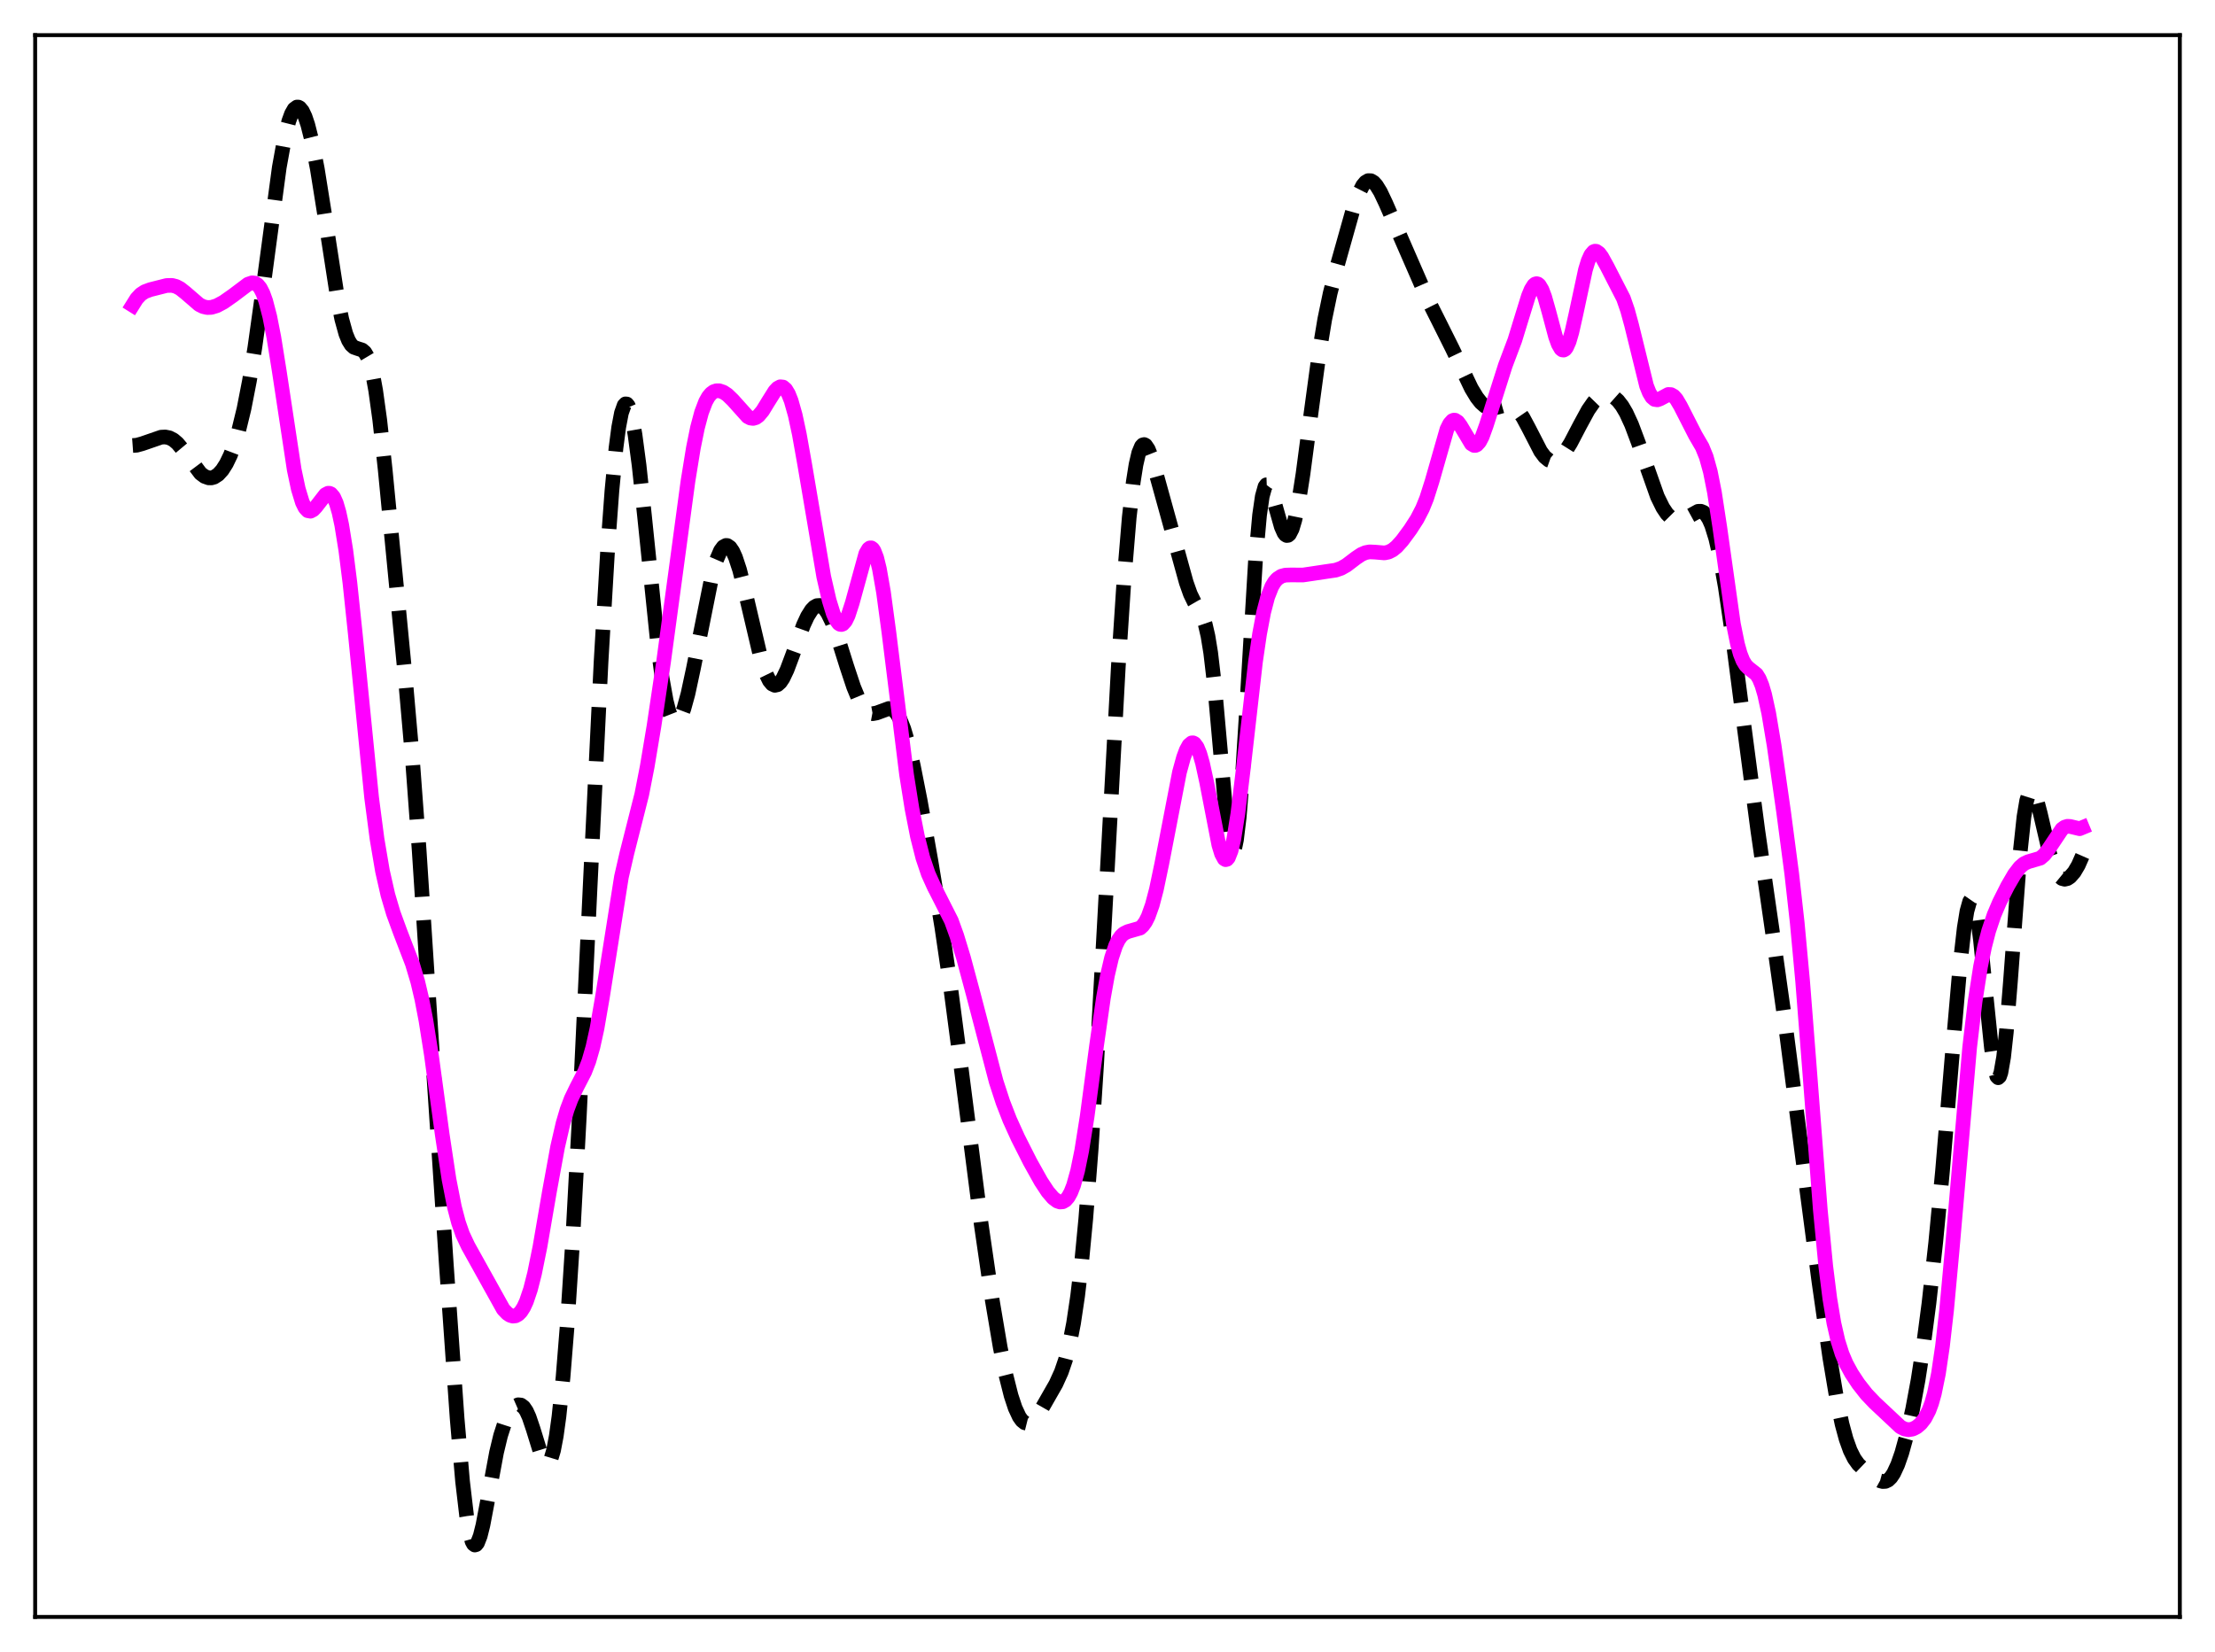 <?xml version="1.0" encoding="utf-8" standalone="no"?>
<!DOCTYPE svg PUBLIC "-//W3C//DTD SVG 1.1//EN"
  "http://www.w3.org/Graphics/SVG/1.1/DTD/svg11.dtd">
<svg xmlns:xlink="http://www.w3.org/1999/xlink" width="453.6pt" height="338.4pt" viewBox="0 0 453.6 338.4" xmlns="http://www.w3.org/2000/svg" version="1.1">
 <defs>
  <style type="text/css">*{stroke-linejoin: round; stroke-linecap: butt}</style>
 </defs>
 <g id="figure_1">
  <g id="patch_1">
   <path d="M 0 338.4 
L 453.6 338.4 
L 453.6 0 
L 0 0 
z
" style="fill: #ffffff"/>
  </g>
  <g id="axes_1">
   <g id="patch_2">
    <path d="M 7.2 331.2 
L 446.4 331.2 
L 446.4 7.2 
L 7.2 7.2 
z
" style="fill: #ffffff"/>
   </g>
   <g id="matplotlib.axis_1"/>
   <g id="matplotlib.axis_2"/>
   <g id="line2d_1">
    <path d="M 27.164 91.256 
L 27.998 91.195 
L 29.11 90.891 
L 33.003 89.547 
L 33.837 89.506 
L 34.671 89.672 
L 35.505 90.098 
L 36.339 90.805 
L 37.451 92.138 
L 41.066 96.965 
L 41.9 97.586 
L 42.734 97.883 
L 43.29 97.889 
L 43.846 97.735 
L 44.68 97.196 
L 45.515 96.281 
L 46.349 94.971 
L 47.183 93.238 
L 48.017 91.036 
L 48.851 88.306 
L 49.963 83.744 
L 51.076 78.038 
L 52.188 71.185 
L 53.578 61.246 
L 57.193 34.278 
L 58.305 28.146 
L 59.139 24.836 
L 59.695 23.308 
L 60.251 22.338 
L 60.807 21.927 
L 61.085 21.928 
L 61.363 22.063 
L 61.919 22.728 
L 62.475 23.898 
L 63.031 25.547 
L 63.866 28.844 
L 64.978 34.57 
L 66.368 43.277 
L 69.148 61.233 
L 69.983 65.343 
L 70.817 68.368 
L 71.373 69.743 
L 71.929 70.637 
L 72.485 71.135 
L 73.319 71.425 
L 74.153 71.686 
L 74.709 72.164 
L 75.265 73.101 
L 75.822 74.655 
L 76.378 76.937 
L 76.934 79.999 
L 77.768 86.021 
L 78.88 96.205 
L 83.051 139.395 
L 84.441 155.244 
L 85.831 174.076 
L 88.056 208.422 
L 91.392 258.906 
L 93.616 290.585 
L 94.729 303.46 
L 95.563 310.547 
L 96.119 313.78 
L 96.675 315.748 
L 96.953 316.262 
L 97.231 316.473 
L 97.509 316.394 
L 97.787 316.044 
L 98.343 314.617 
L 98.899 312.396 
L 100.011 306.52 
L 101.68 297.517 
L 102.514 294.053 
L 103.348 291.48 
L 104.182 289.679 
L 105.016 288.485 
L 105.572 287.987 
L 106.128 287.744 
L 106.685 287.803 
L 107.241 288.219 
L 107.797 289.034 
L 108.353 290.254 
L 109.187 292.722 
L 110.855 298.128 
L 111.411 299.305 
L 111.689 299.652 
L 111.967 299.808 
L 112.245 299.75 
L 112.523 299.462 
L 112.802 298.929 
L 113.358 297.085 
L 113.914 294.162 
L 114.47 290.14 
L 115.304 282.081 
L 116.138 271.691 
L 117.25 254.517 
L 118.64 228.578 
L 120.865 181.279 
L 123.089 135.539 
L 124.479 111.868 
L 125.314 100.509 
L 126.148 91.752 
L 126.704 87.505 
L 127.26 84.59 
L 127.816 83.017 
L 128.094 82.726 
L 128.372 82.756 
L 128.65 83.099 
L 128.928 83.742 
L 129.484 85.871 
L 130.04 89.015 
L 130.874 95.297 
L 131.987 105.689 
L 134.767 132.739 
L 135.601 138.924 
L 136.435 143.567 
L 136.991 145.732 
L 137.548 147.147 
L 138.104 147.829 
L 138.382 147.908 
L 138.66 147.821 
L 138.938 147.574 
L 139.494 146.637 
L 140.05 145.166 
L 140.884 142.131 
L 141.996 136.957 
L 145.889 117.527 
L 146.723 114.707 
L 147.557 112.772 
L 148.113 112.022 
L 148.669 111.723 
L 148.947 111.744 
L 149.503 112.124 
L 150.06 112.94 
L 150.616 114.168 
L 151.45 116.693 
L 152.562 121.046 
L 155.899 135.245 
L 156.733 137.746 
L 157.567 139.458 
L 158.123 140.116 
L 158.679 140.378 
L 159.235 140.251 
L 159.791 139.757 
L 160.347 138.932 
L 161.181 137.182 
L 162.294 134.214 
L 164.518 128.068 
L 165.352 126.266 
L 166.186 124.941 
L 166.742 124.363 
L 167.298 124.051 
L 167.854 124.017 
L 168.411 124.269 
L 168.967 124.807 
L 169.523 125.624 
L 170.357 127.326 
L 171.469 130.314 
L 173.415 136.505 
L 174.806 140.699 
L 175.918 143.39 
L 176.752 144.848 
L 177.586 145.766 
L 178.142 146.083 
L 178.698 146.188 
L 179.532 146.036 
L 182.035 145.118 
L 182.591 145.231 
L 183.147 145.589 
L 183.703 146.238 
L 184.259 147.209 
L 185.093 149.297 
L 185.927 152.122 
L 187.04 156.867 
L 188.43 163.903 
L 190.654 176.424 
L 192.879 189.973 
L 194.547 201.311 
L 196.493 216.114 
L 200.942 250.815 
L 203.166 266.114 
L 204.834 275.986 
L 205.947 281.473 
L 207.059 285.885 
L 207.893 288.404 
L 208.727 290.196 
L 209.283 290.976 
L 209.839 291.427 
L 210.395 291.565 
L 210.951 291.416 
L 211.508 291.016 
L 212.342 290.048 
L 213.454 288.336 
L 216.234 283.474 
L 217.346 281.024 
L 218.181 278.584 
L 219.015 275.343 
L 219.849 271.045 
L 220.683 265.458 
L 221.517 258.377 
L 222.351 249.643 
L 223.463 235.284 
L 224.576 217.941 
L 226.244 187.728 
L 229.024 136.403 
L 230.137 119.418 
L 231.249 106 
L 232.083 98.668 
L 232.639 95.163 
L 233.195 92.764 
L 233.751 91.425 
L 234.029 91.127 
L 234.307 91.056 
L 234.585 91.194 
L 235.141 92.015 
L 235.697 93.411 
L 236.532 96.178 
L 242.927 119.303 
L 243.761 121.66 
L 244.595 123.383 
L 246.263 126.27 
L 246.819 127.889 
L 247.375 130.292 
L 247.931 133.691 
L 248.766 140.826 
L 249.878 153.298 
L 250.99 165.883 
L 251.546 170.637 
L 252.102 173.523 
L 252.38 174.11 
L 252.658 174.069 
L 252.936 173.378 
L 253.214 172.03 
L 253.77 167.428 
L 254.326 160.559 
L 255.161 147.218 
L 257.107 114.779 
L 257.941 105.497 
L 258.497 101.665 
L 259.053 99.674 
L 259.331 99.301 
L 259.609 99.29 
L 259.887 99.592 
L 260.443 100.932 
L 261.278 103.97 
L 262.39 107.903 
L 262.946 109.154 
L 263.224 109.518 
L 263.502 109.688 
L 263.78 109.658 
L 264.058 109.423 
L 264.614 108.343 
L 265.17 106.483 
L 266.004 102.396 
L 266.838 97.066 
L 268.507 84.415 
L 270.175 72.115 
L 271.287 65.413 
L 272.399 60.07 
L 273.79 54.623 
L 277.126 42.76 
L 278.238 39.631 
L 279.072 38 
L 279.629 37.327 
L 280.185 37 
L 280.741 37.014 
L 281.297 37.345 
L 281.853 37.959 
L 282.687 39.311 
L 283.799 41.658 
L 292.419 61.42 
L 294.643 65.842 
L 297.423 71.41 
L 301.316 79.558 
L 302.428 81.395 
L 303.262 82.457 
L 304.097 83.189 
L 304.931 83.569 
L 305.765 83.627 
L 306.877 83.366 
L 308.267 82.968 
L 309.101 82.962 
L 309.657 83.131 
L 310.214 83.467 
L 311.048 84.301 
L 311.882 85.514 
L 312.994 87.582 
L 315.496 92.442 
L 316.331 93.565 
L 317.165 94.252 
L 317.721 94.449 
L 318.277 94.438 
L 318.833 94.228 
L 319.667 93.571 
L 320.501 92.562 
L 321.613 90.792 
L 323.56 87.069 
L 325.228 84.002 
L 326.34 82.402 
L 327.174 81.543 
L 328.008 81.008 
L 328.843 80.801 
L 329.677 80.913 
L 330.511 81.338 
L 331.345 82.08 
L 332.179 83.154 
L 333.013 84.571 
L 334.125 86.983 
L 335.516 90.695 
L 339.408 101.717 
L 340.52 103.979 
L 341.355 105.226 
L 342.189 106.068 
L 343.023 106.516 
L 343.579 106.611 
L 344.413 106.485 
L 345.247 106.106 
L 347.75 104.734 
L 348.306 104.72 
L 348.862 104.944 
L 349.418 105.467 
L 349.974 106.342 
L 350.53 107.609 
L 351.364 110.301 
L 352.198 113.956 
L 353.311 120.202 
L 354.701 129.708 
L 357.203 149.051 
L 359.984 170.174 
L 363.042 191.395 
L 365.544 209.25 
L 368.881 235.126 
L 372.496 262.578 
L 374.72 278.113 
L 376.11 286.39 
L 377.222 291.691 
L 378.057 294.771 
L 378.891 297.098 
L 379.725 298.766 
L 380.559 299.925 
L 381.671 300.99 
L 384.174 302.857 
L 385.008 303.319 
L 385.564 303.472 
L 386.12 303.437 
L 386.676 303.167 
L 387.232 302.626 
L 387.788 301.796 
L 388.622 300.012 
L 389.456 297.624 
L 390.569 293.601 
L 391.681 288.653 
L 392.793 282.673 
L 393.905 275.494 
L 395.017 267.009 
L 396.407 254.506 
L 397.798 239.88 
L 399.744 216.593 
L 401.412 197.403 
L 402.246 190.069 
L 402.803 186.637 
L 403.359 184.646 
L 403.637 184.245 
L 403.915 184.257 
L 404.193 184.688 
L 404.471 185.532 
L 405.027 188.401 
L 405.583 192.651 
L 406.695 203.724 
L 407.807 214.553 
L 408.363 218.378 
L 408.92 220.468 
L 409.198 220.755 
L 409.476 220.505 
L 409.754 219.711 
L 410.31 216.535 
L 410.866 211.449 
L 411.7 201.179 
L 413.646 175.095 
L 414.48 167.299 
L 415.037 163.99 
L 415.593 162.22 
L 415.871 161.876 
L 416.149 161.858 
L 416.427 162.134 
L 416.983 163.419 
L 417.817 166.59 
L 419.763 174.934 
L 420.597 177.487 
L 421.154 178.687 
L 421.71 179.498 
L 422.266 179.954 
L 422.822 180.096 
L 423.378 179.965 
L 423.934 179.594 
L 424.768 178.639 
L 425.602 177.23 
L 426.436 175.339 
L 426.436 175.339 
" clip-path="url(#p65e0f6420b)" style="fill: none; stroke-dasharray: 11.1,4.8; stroke-dashoffset: 0; stroke: #000000; stroke-width: 3"/>
   </g>
   <g id="line2d_2">
    <path d="M 27.164 62.512 
L 27.998 61.178 
L 28.832 60.287 
L 29.666 59.742 
L 30.778 59.328 
L 34.115 58.482 
L 35.227 58.454 
L 36.061 58.668 
L 36.895 59.108 
L 38.007 59.988 
L 40.788 62.392 
L 41.622 62.807 
L 42.456 62.996 
L 43.29 62.962 
L 44.402 62.624 
L 45.793 61.88 
L 47.739 60.515 
L 50.797 58.211 
L 51.632 57.931 
L 52.188 57.991 
L 52.744 58.328 
L 53.3 59.01 
L 53.856 60.099 
L 54.412 61.641 
L 55.246 64.847 
L 56.08 69.09 
L 57.193 76.041 
L 60.251 96.214 
L 61.085 100.153 
L 61.919 102.895 
L 62.475 104.022 
L 63.031 104.61 
L 63.588 104.714 
L 64.144 104.417 
L 64.7 103.827 
L 66.646 101.318 
L 67.202 101.031 
L 67.48 101.037 
L 67.758 101.161 
L 68.314 101.808 
L 68.87 103.054 
L 69.426 104.956 
L 69.983 107.545 
L 70.817 112.718 
L 71.651 119.324 
L 72.763 129.88 
L 76.1 163.356 
L 77.212 171.861 
L 78.324 178.41 
L 79.436 183.311 
L 80.548 187.067 
L 81.939 190.871 
L 84.441 197.381 
L 85.553 201.109 
L 86.387 204.652 
L 87.221 208.993 
L 88.334 216.026 
L 90.558 232.357 
L 91.948 241.565 
L 93.06 247.244 
L 93.894 250.422 
L 94.729 252.818 
L 95.841 255.189 
L 103.07 268.188 
L 103.904 269.058 
L 104.46 269.421 
L 105.016 269.586 
L 105.572 269.531 
L 106.128 269.231 
L 106.685 268.659 
L 107.241 267.785 
L 107.797 266.582 
L 108.631 264.12 
L 109.465 260.852 
L 110.577 255.37 
L 112.523 244.048 
L 114.192 234.92 
L 115.304 230.1 
L 116.138 227.276 
L 116.972 225.058 
L 118.084 222.758 
L 119.753 219.521 
L 120.587 217.362 
L 121.421 214.471 
L 122.255 210.679 
L 123.367 204.245 
L 127.26 179.619 
L 128.372 174.782 
L 131.431 162.692 
L 132.543 156.99 
L 133.933 148.687 
L 135.879 135.631 
L 138.382 117.148 
L 140.884 98.578 
L 141.996 91.734 
L 142.83 87.621 
L 143.665 84.483 
L 144.499 82.29 
L 145.055 81.296 
L 145.611 80.624 
L 146.167 80.22 
L 146.723 80.038 
L 147.279 80.037 
L 148.113 80.312 
L 148.947 80.861 
L 150.06 81.94 
L 153.118 85.345 
L 153.674 85.635 
L 154.23 85.71 
L 154.786 85.549 
L 155.342 85.15 
L 156.177 84.15 
L 157.289 82.33 
L 158.679 80.114 
L 159.235 79.522 
L 159.791 79.222 
L 160.347 79.282 
L 160.903 79.758 
L 161.459 80.685 
L 162.015 82.081 
L 162.85 85.034 
L 163.684 88.913 
L 164.796 95.161 
L 168.689 118.124 
L 169.801 122.973 
L 170.635 125.675 
L 171.191 126.934 
L 171.747 127.698 
L 172.025 127.88 
L 172.303 127.925 
L 172.581 127.83 
L 173.137 127.22 
L 173.693 126.075 
L 174.528 123.503 
L 177.308 113.388 
L 177.864 112.439 
L 178.142 112.231 
L 178.42 112.219 
L 178.698 112.411 
L 178.976 112.813 
L 179.532 114.252 
L 180.088 116.514 
L 180.923 121.28 
L 182.035 129.541 
L 185.649 158.661 
L 186.762 165.649 
L 187.874 171.314 
L 188.986 175.713 
L 190.098 179.007 
L 191.21 181.471 
L 194.825 188.602 
L 195.937 191.683 
L 197.327 196.246 
L 199.274 203.497 
L 204 221.542 
L 205.391 225.802 
L 206.781 229.378 
L 208.449 233.054 
L 210.951 238.004 
L 213.176 241.988 
L 214.566 244.101 
L 215.678 245.4 
L 216.512 246.021 
L 217.068 246.207 
L 217.625 246.167 
L 218.181 245.855 
L 218.737 245.224 
L 219.293 244.222 
L 219.849 242.802 
L 220.683 239.806 
L 221.517 235.719 
L 222.629 228.705 
L 224.576 214.078 
L 225.966 204.391 
L 226.8 199.745 
L 227.634 196.187 
L 228.468 193.691 
L 229.024 192.549 
L 229.58 191.751 
L 230.137 191.231 
L 230.971 190.822 
L 233.473 190.106 
L 234.029 189.6 
L 234.585 188.821 
L 235.141 187.713 
L 235.975 185.368 
L 236.81 182.194 
L 237.922 176.883 
L 241.536 158.187 
L 242.371 155.154 
L 242.927 153.653 
L 243.483 152.64 
L 244.039 152.17 
L 244.317 152.154 
L 244.595 152.291 
L 245.151 153.031 
L 245.707 154.392 
L 246.263 156.337 
L 247.097 160.167 
L 249.6 173.068 
L 250.156 174.892 
L 250.712 175.917 
L 250.99 176.087 
L 251.268 176.014 
L 251.546 175.69 
L 252.102 174.286 
L 252.658 171.9 
L 253.492 166.684 
L 254.605 157.514 
L 257.107 135.547 
L 257.941 129.855 
L 258.775 125.438 
L 259.609 122.258 
L 260.443 120.144 
L 261 119.21 
L 261.556 118.572 
L 262.39 118.025 
L 263.224 117.804 
L 264.336 117.767 
L 266.838 117.78 
L 268.785 117.493 
L 271.565 117.075 
L 273.512 116.789 
L 274.624 116.411 
L 275.736 115.784 
L 277.682 114.302 
L 278.794 113.559 
L 279.629 113.199 
L 280.463 113.042 
L 281.575 113.091 
L 283.521 113.257 
L 284.355 113.082 
L 285.189 112.657 
L 286.024 111.976 
L 287.136 110.742 
L 288.804 108.483 
L 290.194 106.324 
L 291.306 104.173 
L 292.141 102.111 
L 293.253 98.621 
L 296.311 87.921 
L 296.867 86.801 
L 297.423 86.178 
L 297.701 86.061 
L 297.98 86.069 
L 298.536 86.433 
L 299.092 87.177 
L 301.316 90.905 
L 301.872 91.239 
L 302.15 91.237 
L 302.428 91.114 
L 302.984 90.503 
L 303.54 89.432 
L 304.375 87.128 
L 308.267 74.86 
L 310.214 69.693 
L 311.604 65.158 
L 312.994 60.655 
L 313.55 59.303 
L 314.106 58.416 
L 314.384 58.182 
L 314.662 58.099 
L 314.94 58.174 
L 315.218 58.408 
L 315.774 59.337 
L 316.331 60.817 
L 317.165 63.765 
L 318.555 68.959 
L 319.111 70.502 
L 319.667 71.458 
L 319.945 71.677 
L 320.223 71.709 
L 320.501 71.55 
L 320.779 71.201 
L 321.335 69.954 
L 321.891 68.059 
L 322.726 64.347 
L 324.672 55.271 
L 325.228 53.451 
L 325.784 52.204 
L 326.34 51.557 
L 326.618 51.449 
L 326.896 51.472 
L 327.452 51.86 
L 328.008 52.6 
L 329.121 54.612 
L 332.457 61.119 
L 333.291 63.529 
L 334.125 66.582 
L 337.184 79.019 
L 337.74 80.42 
L 338.296 81.349 
L 338.852 81.819 
L 339.408 81.898 
L 339.964 81.697 
L 341.633 80.8 
L 342.189 80.825 
L 342.745 81.142 
L 343.301 81.763 
L 344.135 83.17 
L 347.194 89.164 
L 348.584 91.548 
L 349.418 93.602 
L 350.252 96.614 
L 351.086 100.8 
L 352.198 108.069 
L 354.979 127.815 
L 355.813 131.926 
L 356.369 133.913 
L 356.925 135.323 
L 357.481 136.244 
L 358.037 136.81 
L 359.706 138.13 
L 360.262 139.028 
L 360.818 140.385 
L 361.374 142.268 
L 362.208 146.092 
L 363.32 152.729 
L 365.266 166.371 
L 366.935 179.069 
L 368.047 189.03 
L 369.159 201.059 
L 370.549 218.835 
L 372.774 247.821 
L 373.886 259.335 
L 374.72 265.991 
L 375.554 271.012 
L 376.388 274.666 
L 377.222 277.309 
L 378.057 279.285 
L 379.169 281.334 
L 380.559 283.44 
L 382.227 285.565 
L 383.895 287.317 
L 389.178 292.274 
L 390.012 292.701 
L 390.847 292.858 
L 391.681 292.723 
L 392.515 292.303 
L 393.349 291.591 
L 394.183 290.52 
L 395.017 288.916 
L 395.573 287.413 
L 396.129 285.44 
L 396.964 281.368 
L 397.798 275.711 
L 398.632 268.376 
L 399.744 256.34 
L 403.359 214.515 
L 404.471 205.139 
L 405.583 197.999 
L 406.417 193.911 
L 407.251 190.691 
L 408.363 187.383 
L 409.476 184.777 
L 411.144 181.466 
L 412.534 179.084 
L 413.646 177.63 
L 414.48 176.916 
L 415.315 176.519 
L 417.817 175.787 
L 418.651 175.074 
L 419.485 173.982 
L 422.266 169.825 
L 422.822 169.425 
L 423.378 169.254 
L 423.934 169.284 
L 425.88 169.747 
L 426.436 169.517 
L 426.436 169.517 
" clip-path="url(#p65e0f6420b)" style="fill: none; stroke: #ff00ff; stroke-width: 3; stroke-linecap: square"/>
   </g>
   <g id="patch_3">
    <path d="M 7.2 331.2 
L 7.2 7.2 
" style="fill: none; stroke: #000000; stroke-width: 0.8; stroke-linejoin: miter; stroke-linecap: square"/>
   </g>
   <g id="patch_4">
    <path d="M 446.4 331.2 
L 446.4 7.2 
" style="fill: none; stroke: #000000; stroke-width: 0.8; stroke-linejoin: miter; stroke-linecap: square"/>
   </g>
   <g id="patch_5">
    <path d="M 7.2 331.2 
L 446.4 331.2 
" style="fill: none; stroke: #000000; stroke-width: 0.8; stroke-linejoin: miter; stroke-linecap: square"/>
   </g>
   <g id="patch_6">
    <path d="M 7.2 7.2 
L 446.4 7.2 
" style="fill: none; stroke: #000000; stroke-width: 0.8; stroke-linejoin: miter; stroke-linecap: square"/>
   </g>
  </g>
 </g>
 <defs>
  <clipPath id="p65e0f6420b">
   <rect x="7.2" y="7.2" width="439.2" height="324"/>
  </clipPath>
 </defs>
</svg>
